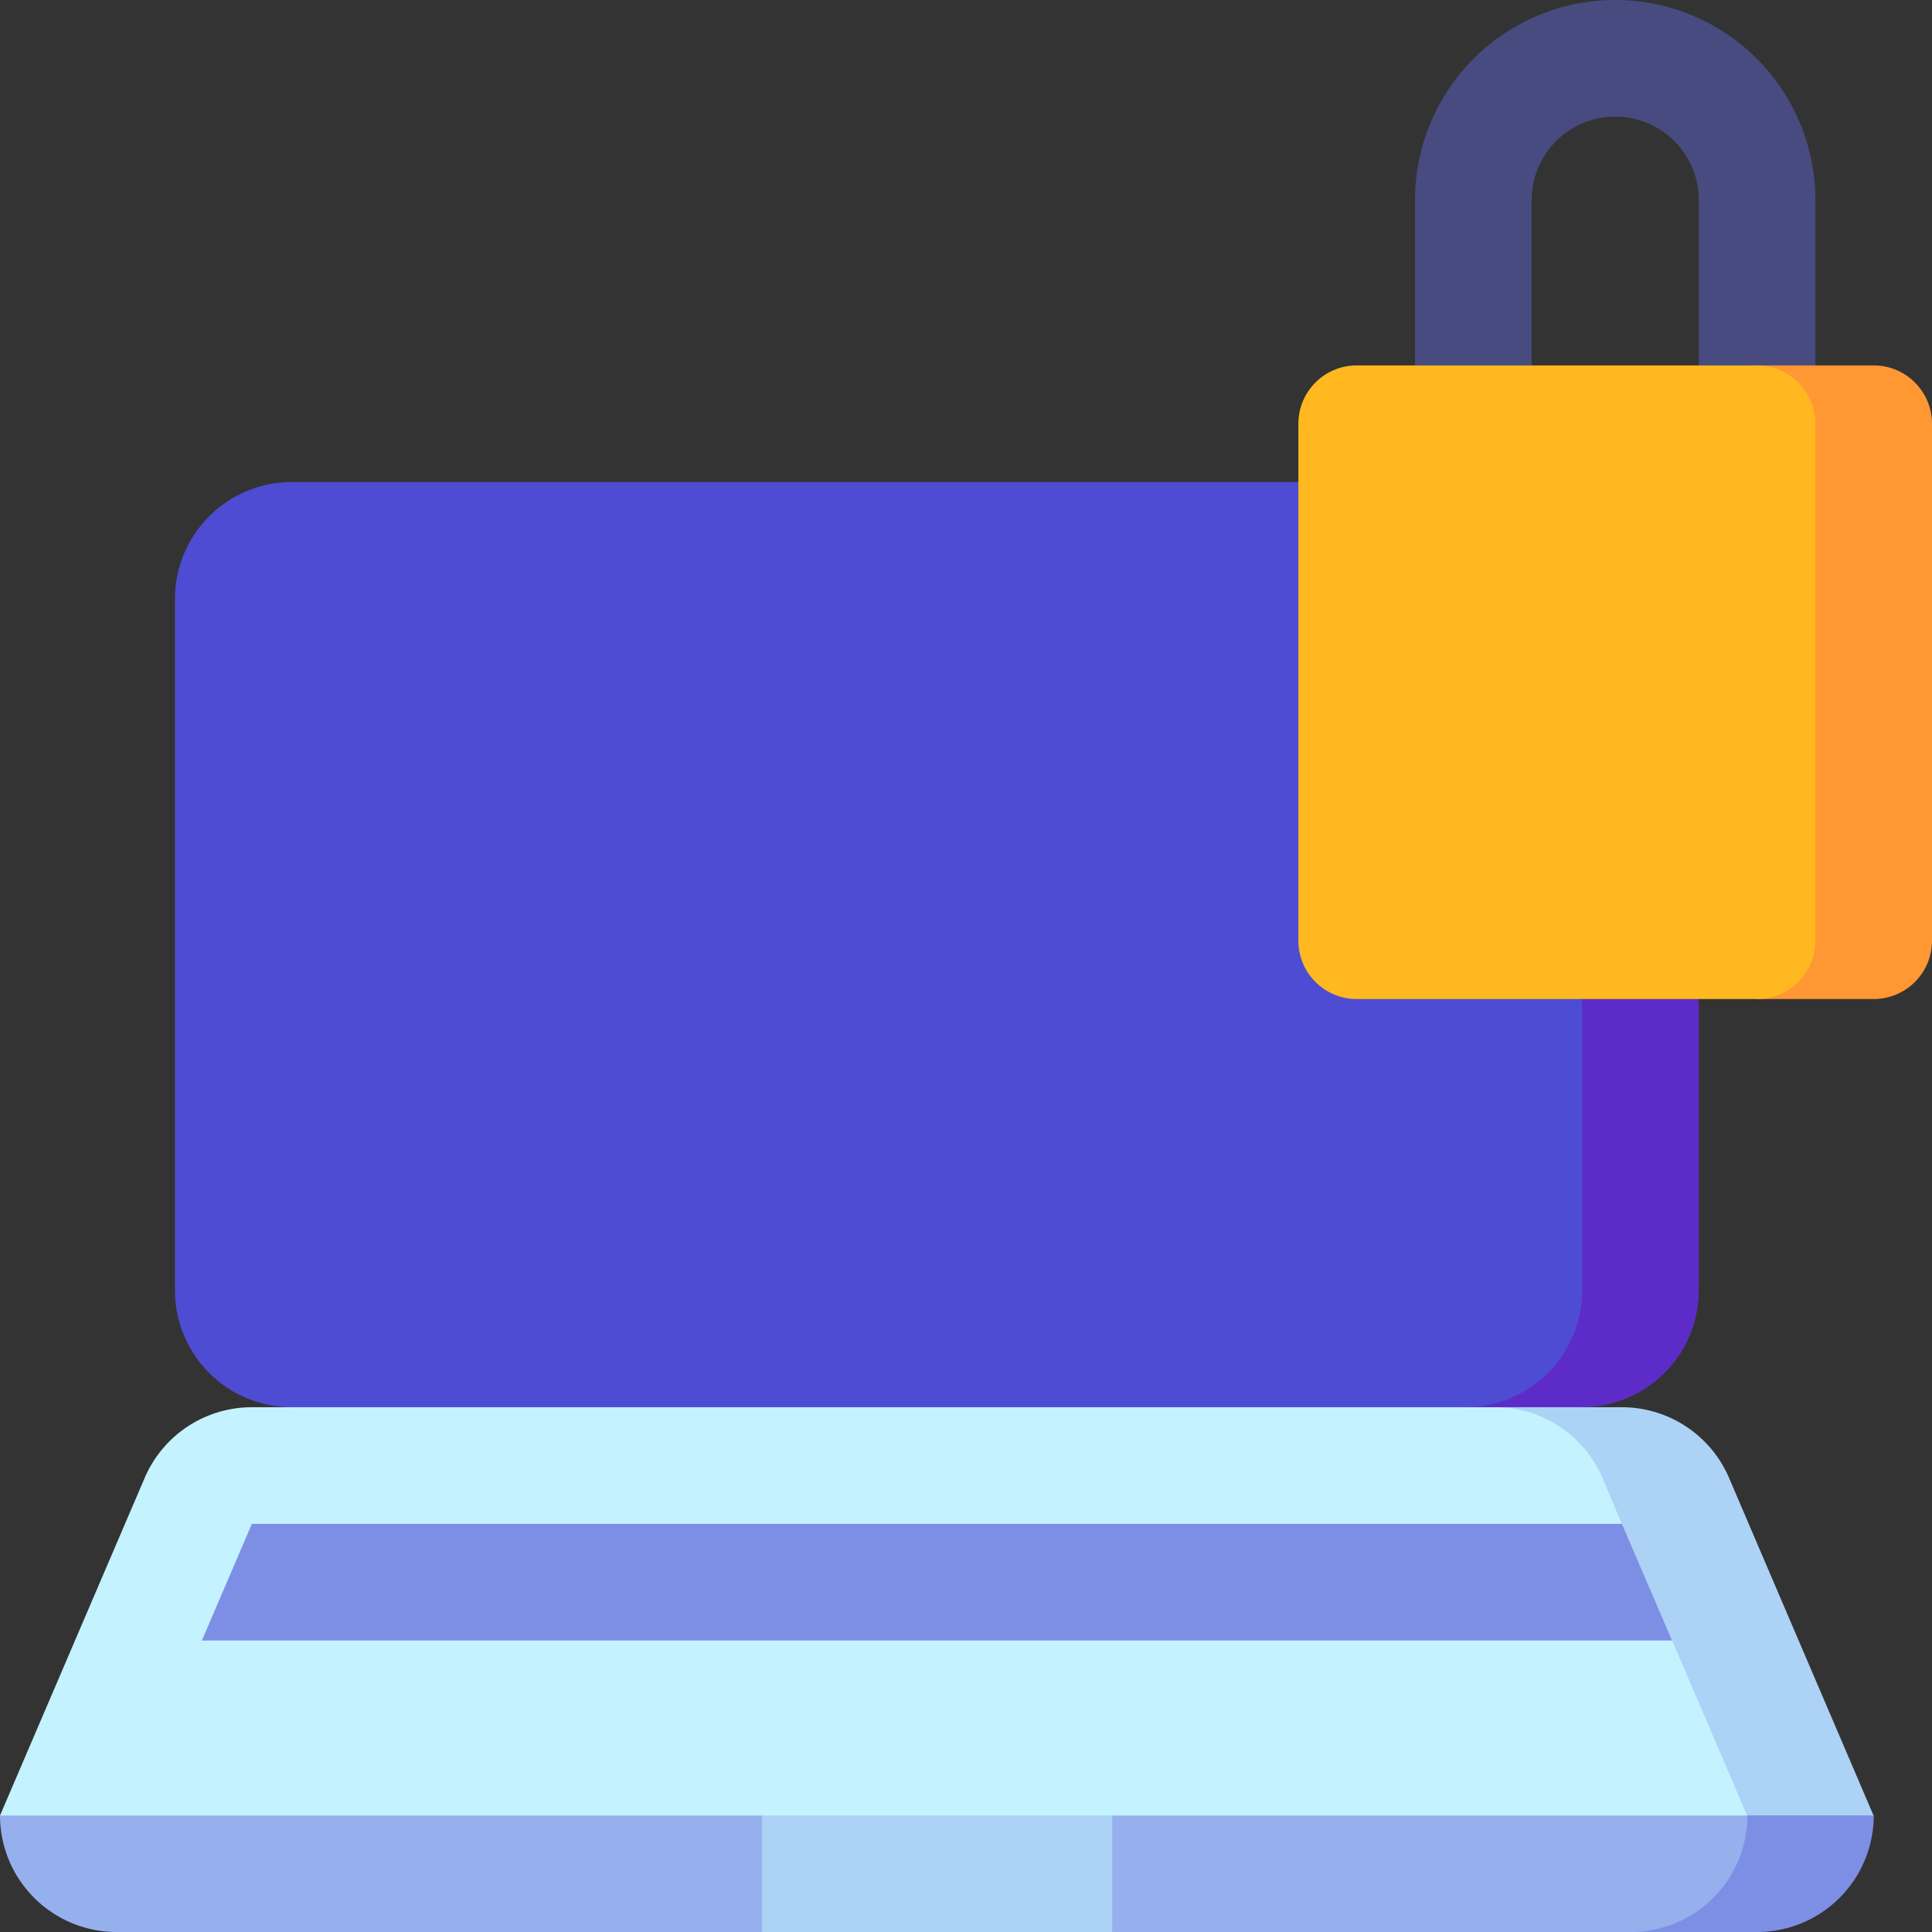 <svg id="data-erased" xmlns="http://www.w3.org/2000/svg" width="35.318" height="35.318" viewBox="0 0 35.318 35.318">
  <rect x="0" y="0" width="35.318" height="35.318" fill="#333333" stroke="none"/>
  <path id="Path_34" data-name="Path 34" d="M259.763,124h-2.132L248.5,145.177l11.264-4.264a2.138,2.138,0,0,0,2.132-2.132V126.132A2.138,2.138,0,0,0,259.763,124Z" transform="translate(-230.841 -115.188)" fill="#5c2bc8"/>
  <path id="Path_35" data-name="Path 35" d="M70.725,126.132A2.138,2.138,0,0,0,68.593,124H47.132A2.138,2.138,0,0,0,45,126.132v12.649a2.138,2.138,0,0,0,2.132,2.132l12.329,4.264,9.132-4.264a2.138,2.138,0,0,0,2.132-2.132Z" transform="translate(-41.802 -115.188)" fill="#4e4cd3"/>
  <path id="Path_36" data-name="Path 36" d="M419.44,422v5.33h2.314a2.132,2.132,0,0,0,2.132-2.132Z" transform="translate(-389.633 -392.012)" fill="#7d8fe5"/>
  <path id="Path_37" data-name="Path 37" d="M5.584,437,0,439.132a2.132,2.132,0,0,0,2.132,2.132h11.8l3.2-3.4,3.2,3.4h9.48a2.132,2.132,0,0,0,2.132-2.132V437Z" transform="translate(0 -405.946)" fill="#95b0ed"/>
  <path id="Path_38" data-name="Path 38" d="M196.033,437h6.4v4.264h-6.4Z" transform="translate(-182.102 -405.946)" fill="#acd2f6"/>
  <path id="Path_39" data-name="Path 39" d="M388.933,363.292A2.131,2.131,0,0,0,386.974,362H384.66l4.6,7.462h2.314Z" transform="translate(-357.325 -336.275)" fill="#acd2f6"/>
  <path id="Path_40" data-name="Path 40" d="M29.294,363.292l.354.84-1.67,1.064,2.589,1.068,1.371,3.2H0l2.644-6.17A2.131,2.131,0,0,1,4.6,362H27.335A2.132,2.132,0,0,1,29.294,363.292Z" transform="translate(0 -336.275)" fill="#c4f3ff"/>
  <path id="Path_41" data-name="Path 41" d="M78.8,394.132,77.884,392H52.839l-.914,2.132Z" transform="translate(-48.235 -364.143)" fill="#7d8fe5"/>
  <path id="Path_42" data-name="Path 42" d="M367.66,0A3.66,3.66,0,0,0,364,3.66V8.812h2.132V3.66a1.528,1.528,0,1,1,3.056,0V8.812h2.132V3.66A3.66,3.66,0,0,0,367.66,0Z" transform="translate(-338.133)" fill="#484b7f"/>
  <path id="Path_43" data-name="Path 43" d="M454.132,94H452v11.583h2.132a1.066,1.066,0,0,0,1.066-1.066V95.066A1.066,1.066,0,0,0,454.132,94Z" transform="translate(-419.88 -87.32)" fill="#ff9733"/>
  <path id="Path_44" data-name="Path 44" d="M343.451,104.517V95.066A1.066,1.066,0,0,0,342.385,94h-7.319A1.066,1.066,0,0,0,334,95.066v9.451a1.066,1.066,0,0,0,1.066,1.066h7.319A1.066,1.066,0,0,0,343.451,104.517Z" transform="translate(-310.265 -87.32)" fill="#ffb820"/>
</svg>
